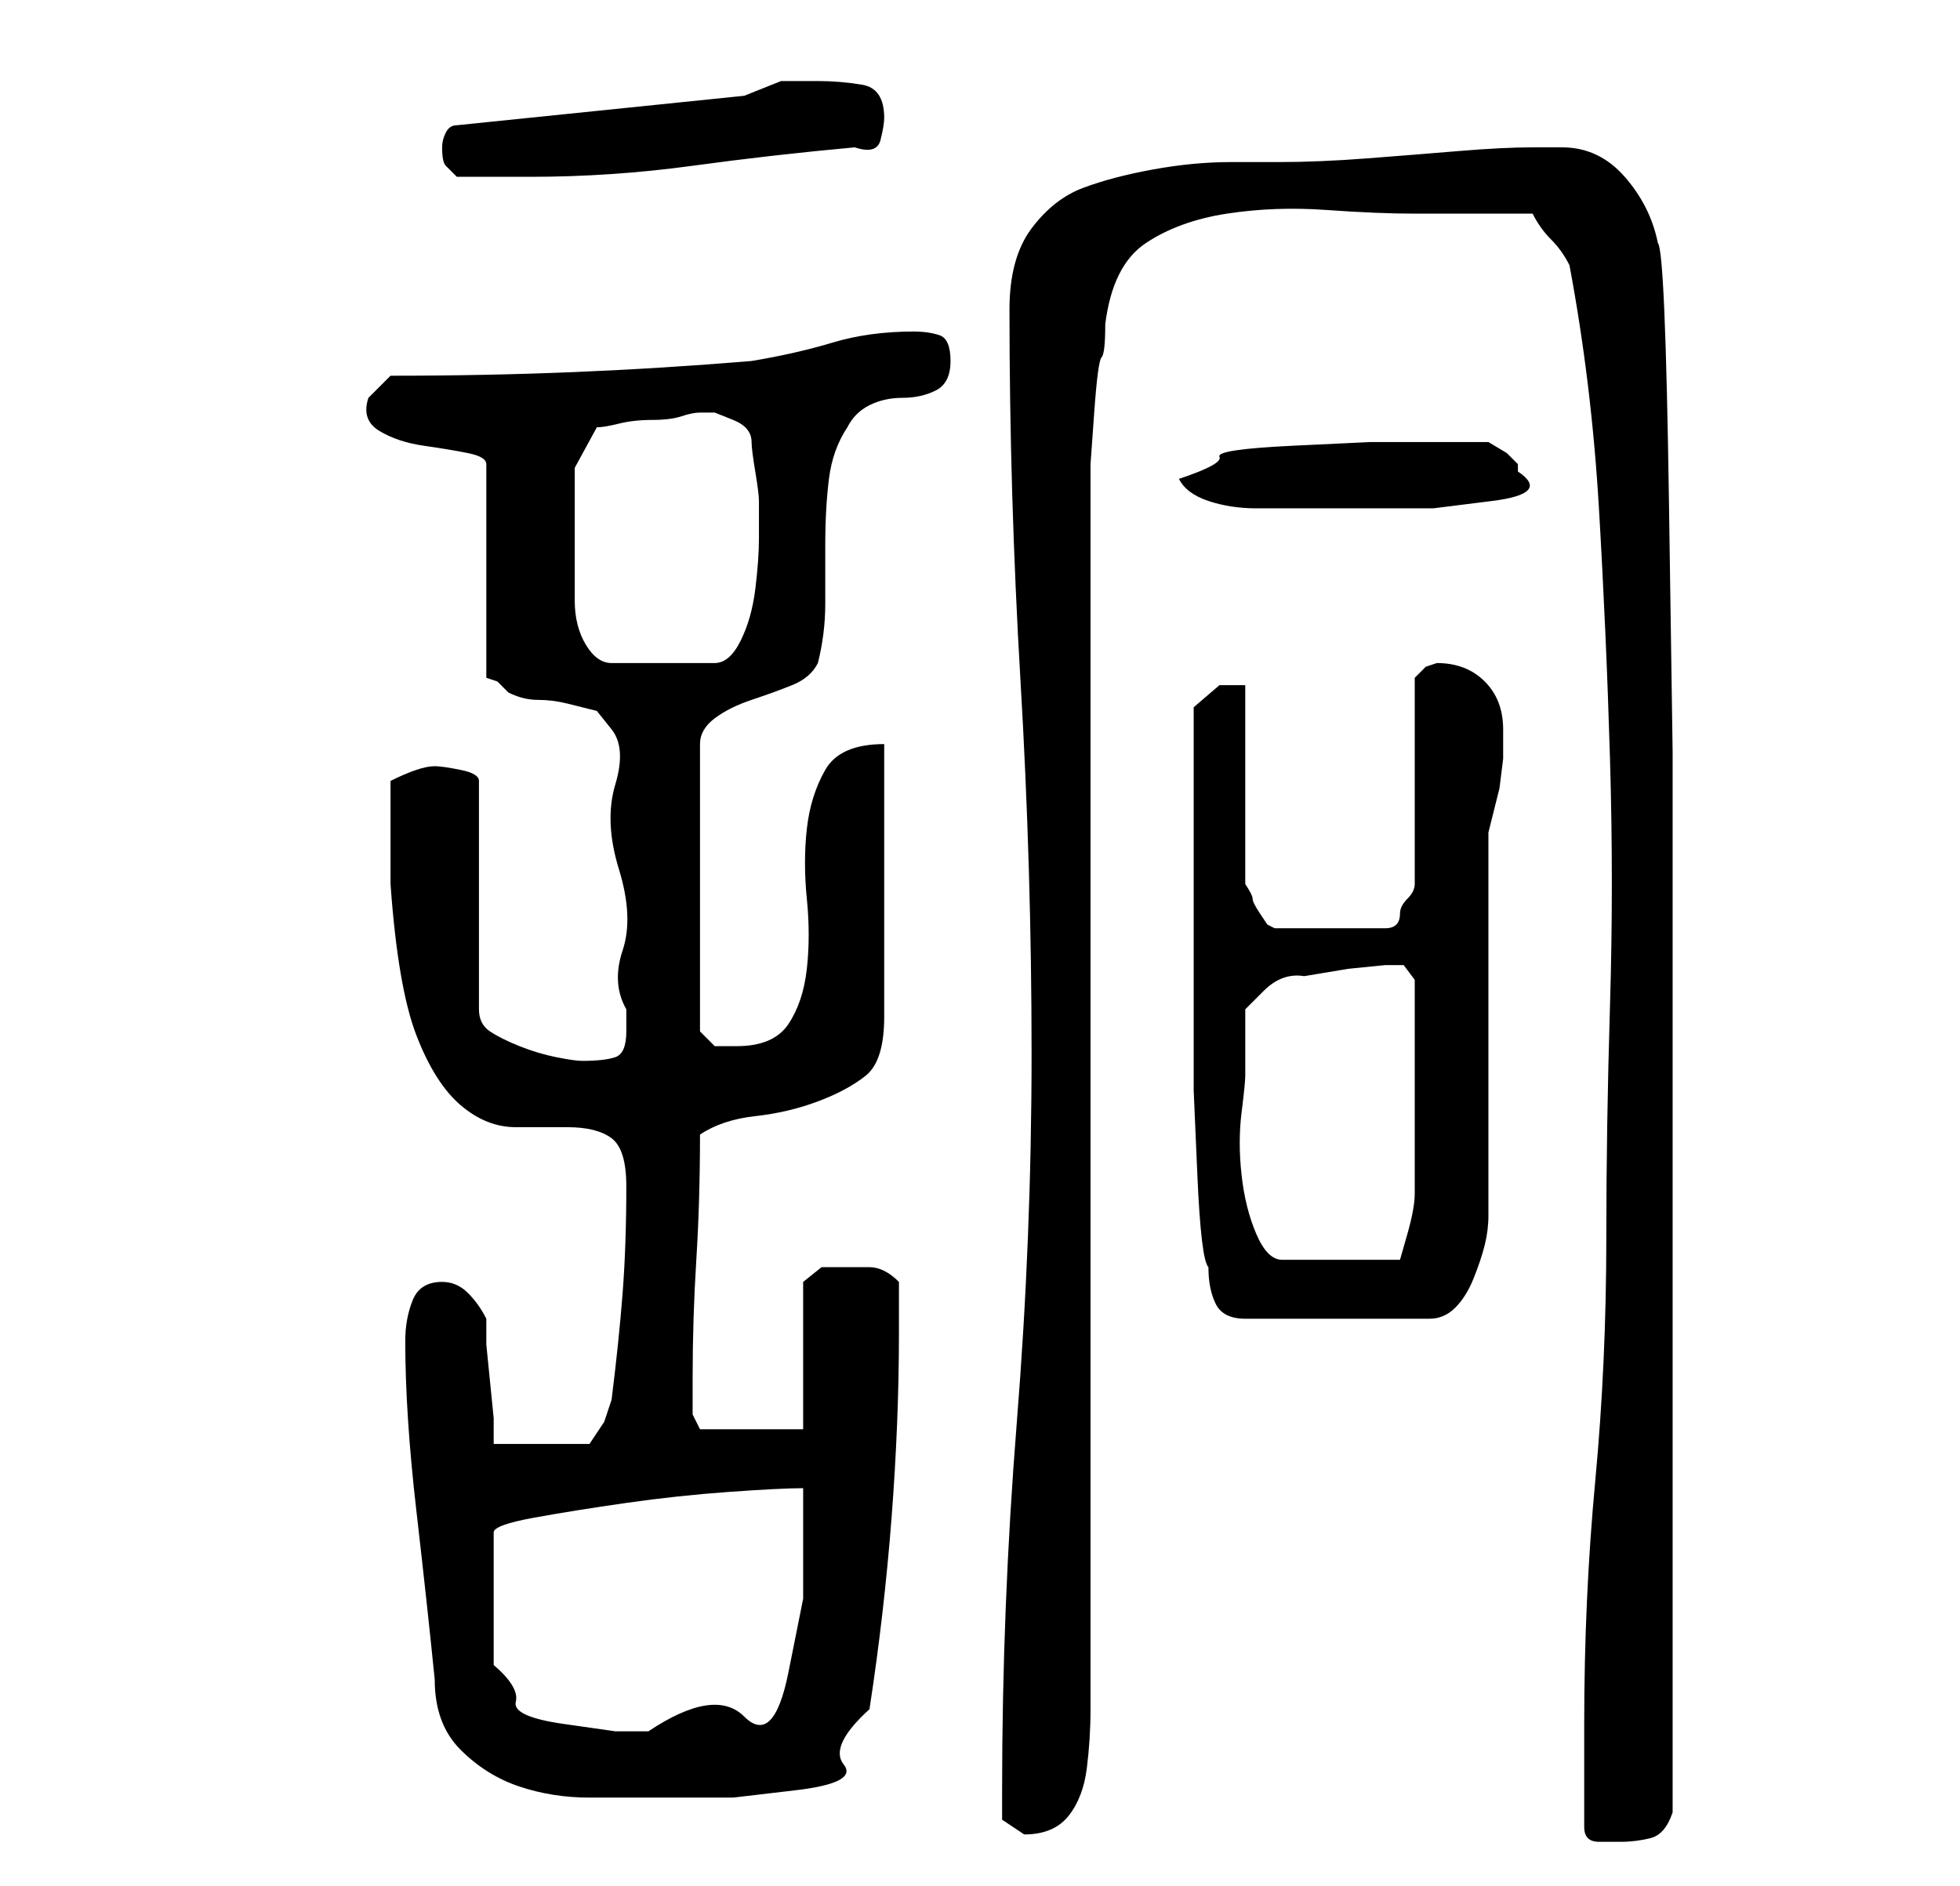 <?xml version="1.0" standalone="no"?>
<!DOCTYPE svg PUBLIC "-//W3C//DTD SVG 1.1//EN" "http://www.w3.org/Graphics/SVG/1.1/DTD/svg11.dtd" >
<svg xmlns="http://www.w3.org/2000/svg" xmlns:xlink="http://www.w3.org/1999/xlink" version="1.1" viewBox="-10 0 266 256">
   <path fill="currentColor"
d="M126 243v4t3 2q4 0 6 -2.5t2.5 -6.5t0.5 -8v-6v-159v-4t0.5 -7t1 -7.5t0.5 -4.5q1 -8 5.5 -11t11 -4t13.5 -0.5t12 0.5h3h4.5h5.5h3q1 2 2.5 3.5t2.5 3.5q3 16 4 33t1.5 34t0 33.5t-0.5 31.5q0 17 -1.5 33t-1.5 33v14q0 2 2 2h3q2 0 4 -0.5t3 -3.5v-75v-35v-34t-0.5 -34
t-1.5 -35q-1 -5 -4.5 -9t-8.5 -4h-2.5h-1.5q-4 0 -10 0.5t-12.5 1t-12 0.5h-6.5q-5 0 -10.5 1t-9.5 2.5t-7 5.5t-3 11q0 25 1.5 50.5t1.5 50.5t-2 50t-2 50zM45 182q0 10 1.5 23t2.5 23q0 6 3.5 9.5t8 5t9.5 1.5h10h9.5t8.5 -1t6.5 -3.5t3.5 -7.5q2 -13 3 -26t1 -25v-7
q-2 -2 -4 -2h-3h-3.5t-2.5 2v20h-14l-1 -2v-5q0 -8 0.5 -16t0.5 -17q3 -2 7.5 -2.5t8.5 -2t6.5 -3.5t2.5 -8v-37q-6 0 -8 3.5t-2.5 8t0 9.5t0 9.5t-2.5 7.5t-7 3h-3t-2 -2v-39q0 -2 2 -3.5t5 -2.5t5.5 -2t3.5 -3q1 -4 1 -8v-8q0 -5 0.5 -9t2.5 -7q1 -2 3 -3t4.5 -1t4.5 -1
t2 -4t-1.5 -3.5t-3.5 -0.5q-6 0 -11 1.5t-11 2.5q-12 1 -24 1.5t-25 0.5l-1.5 1.5l-1.5 1.5q-1 3 1.5 4.5t6 2t6 1t2.5 1.5v29l1.5 0.5t1.5 1.5q2 1 4 1t4 0.5l4 1t2 2.5t0.5 7.5t0.5 11.5t0.5 11t0.5 8v3q0 3 -1.5 3.5t-4.5 0.5q-1 0 -3.5 -0.5t-5 -1.5t-4 -2t-1.5 -3v-31
q0 -1 -2.5 -1.5t-3.5 -0.5t-2.5 0.5t-3.5 1.5v7v7q1 14 3.5 20.5t6 9.5t7.5 3h7q4 0 6 1.5t2 6.5q0 8 -0.5 14.5t-1.5 14.5l-1 3t-2 3h-13v-3.5t-0.5 -5t-0.5 -5v-3.5q-1 -2 -2.5 -3.5t-3.5 -1.5q-3 0 -4 2.5t-1 5.5zM99 202v15t-2 10t-6 6t-13 2h-4.5t-7 -1t-6.5 -3t-3 -5
v-18q0 -1 5.5 -2t12.5 -2t14 -1.5t10 -0.5zM152 123v13v12t0.5 11.5t1.5 12.5q0 3 1 5t4 2h25q2 0 3.5 -1.5t2.5 -4t1.5 -4.5t0.5 -4v-52l0.5 -2l1 -4t0.5 -4v-2v-2q0 -4 -2.5 -6.5t-6.5 -2.5l-1.5 0.5t-1.5 1.5v28q0 1 -1 2t-1 2t-0.5 1.5t-1.5 0.5h-15l-1 -0.5t-1 -1.5
t-1 -2t-1 -2v-27h-3.5t-3.5 3v5v8v9v5zM159 146v-5v-4t2.5 -2.5t5.5 -2l6 -1t5 -0.5h2.5t1.5 2v14v15q0 2 -1 5.5l-1 3.5h-16q-2 0 -3.5 -3.5t-2 -8t0 -8.5t0.5 -5zM68 71v-7.5t3 -5.5q1 0 3 -0.5t4.5 -0.5t4 -0.5t2.5 -0.5h2t2.5 1t2.5 3q0 1 0.5 4t0.5 4v5q0 3 -0.5 7
t-2 7t-3.5 3h-14q-2 0 -3.5 -2.5t-1.5 -6v-6.5v-4zM150 65q1 2 4 3t6.5 1h6.5h4h5h8.5t8 -1t3.5 -4v-1l-1.5 -1.5t-2.5 -1.5h-9h-7t-10.5 0.5t-10 1.5t-5.5 3zM50 20q0 2 0.5 2.5l1.5 1.5h5h5q11 0 22 -1.5t22 -2.5q3 1 3.5 -1t0.5 -3q0 -4 -3 -4.5t-6 -0.5h-5t-5 2l-39 4
q-1 0 -1.5 1t-0.5 2z" />
</svg>
